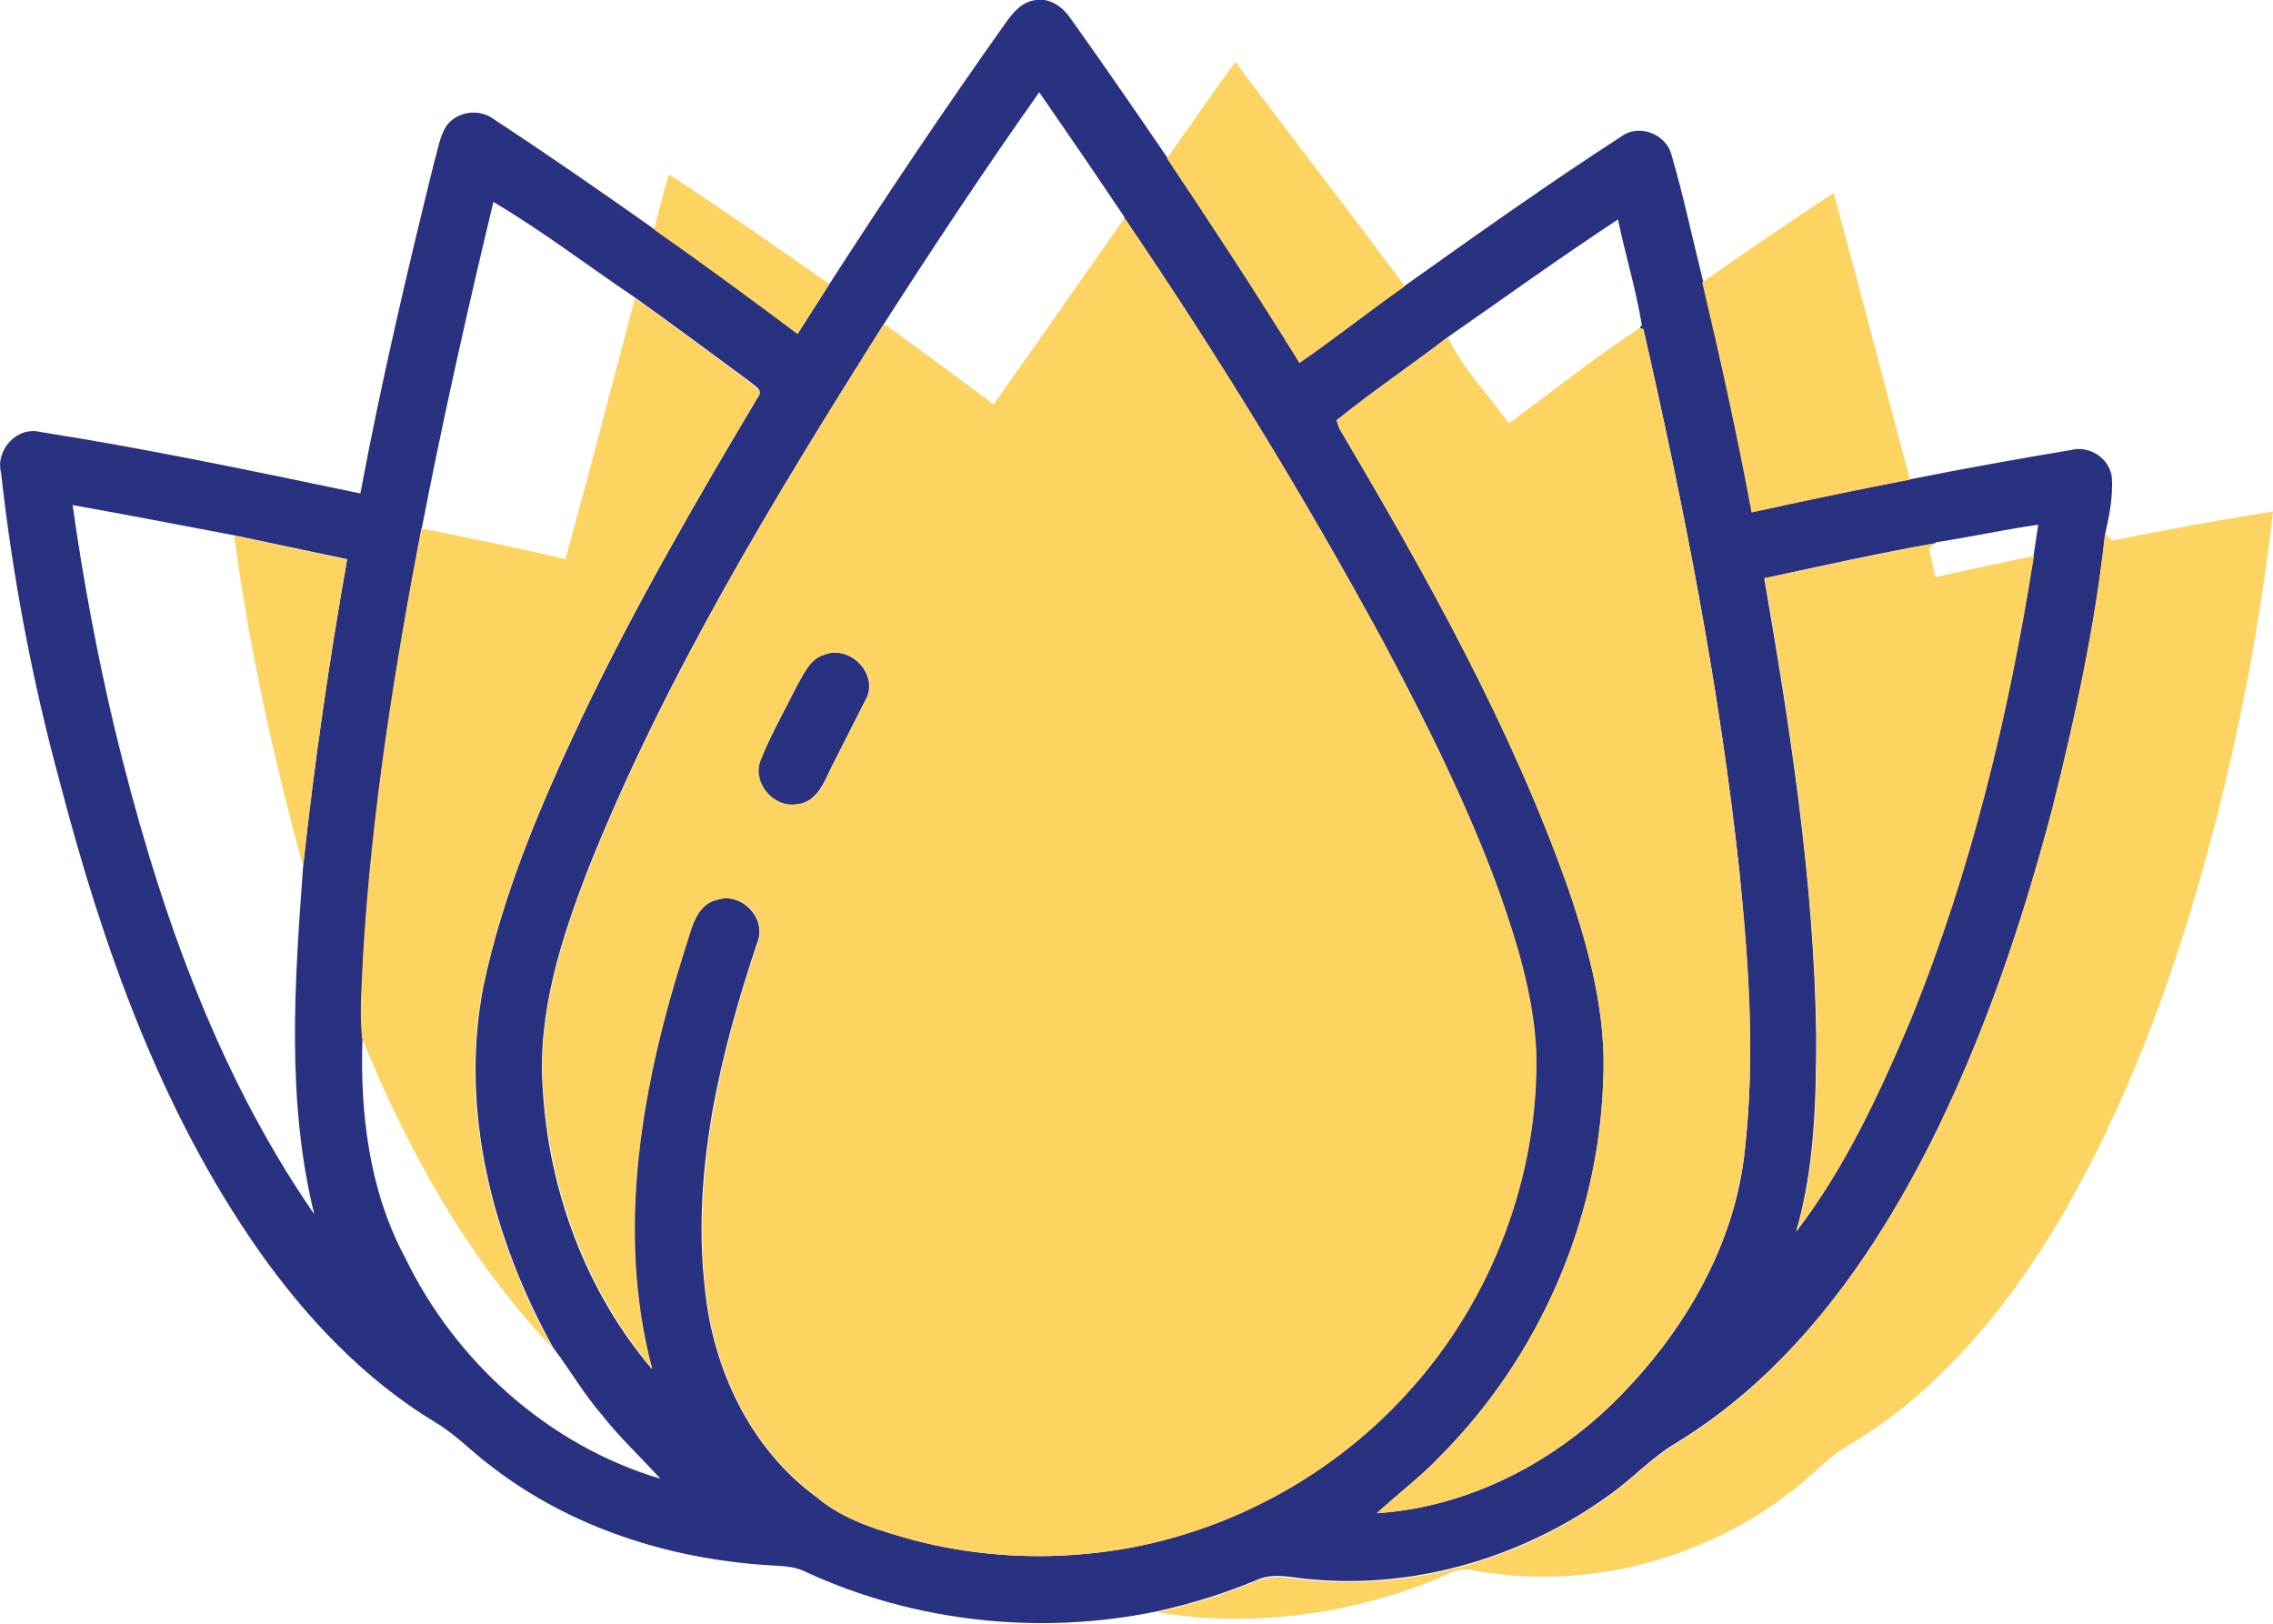 <svg xmlns="http://www.w3.org/2000/svg" viewBox="0 0 428.9 306.4" enable-background="new 0 0 428.9 306.4"><style type="text/css">.st0{fill:#293181;} .st1{fill:#FDD361;}</style><path class="st0" d="M189.7 4.4c1.4-2 3.2-4.2 5.9-4.4 2.7-.4 5.1 1.5 6.5 3.6 6.2 8.7 12.2 17.4 18.2 26.2 8.5 12.7 16.9 25.5 24.9 38.6 6.8-4.7 13.2-9.8 19.9-14.5 13.5-9.6 27-19.2 40.9-28.2 3.3-2.4 8.4-.4 9.4 3.5 2.3 7.9 4 16 6 24 3.4 14.4 6.5 28.9 9.3 43.4 9.9-2.2 19.9-4.2 29.9-6.2s20.1-3.8 30.2-5.5c3.5-.9 7.3 1.6 7.7 5.2.2 3.5-.4 6.9-1.2 10.3-1.9 17.6-5.7 35-10 52.1-5.8 21.9-13.1 43.6-23.4 63.9-11.2 22-26.4 43-47.9 56-4.3 2.6-7.7 6.3-11.7 9.2-16.1 11.9-36.6 18.2-56.6 16.4-3.6-.2-7.3-1.5-10.8.2-6 2.5-12.2 4.4-18.5 5.8-22.1 4.6-45.7 2.1-66.3-7.4-2.3-1.2-4.9-1.1-7.3-1.3-18.6-1.2-37.1-7.1-51.9-18.5-3.7-2.7-6.8-6.1-10.7-8.4-13.4-8.1-24.4-19.7-33.4-32.5-18.5-26.4-29.4-57.3-37.5-88.3-5.2-19.1-8.9-38.6-11.1-58.4-1.1-4.3 3-8.8 7.4-7.7 20.3 3.2 40.3 7.4 60.4 11.6 3.9-20.9 8.8-41.7 13.9-62.4.7-2.3 1-4.8 2.3-6.9 2-2.8 6.2-3.4 9-1.3 10.2 6.7 20.3 13.7 30.2 20.7 9.2 6.4 18.2 13.1 27.1 19.8l6-9.4c10.7-16.6 21.7-33 33.2-49.2m-22.9 56.7c-20.8 33-41.3 66.5-55.8 102.8-5.1 13.2-9.6 27.1-8.6 41.4 1.1 19.2 8.1 38.3 20.6 53-7-26.2-1.9-53.9 6.2-79.3 1.2-3.5 1.9-8.4 6.3-9.3 4.6-1.3 9.2 3.7 7.4 8.1-7 20.9-12.4 43.1-9.9 65.3 1.5 15.2 8.6 30.3 21.1 39.4 5.2 4.4 11.9 6.3 18.3 8.1 10.4 2.7 21.3 3.6 32.1 2.6 23.3-2 45.7-13.3 61.3-30.7 15.7-17.4 24.6-40.8 24-64.2-.5-10.4-3.6-20.4-7-30.1-6-16.4-13.8-32.1-22-47.4-14.9-27.4-31.2-53.9-48.7-79.7l.1-.1c-5.3-7.9-10.7-15.8-16.1-23.6-10.1 14.3-19.8 28.9-29.3 43.7m-73.7-23c-4.9 20.4-9.5 40.9-13.5 61.5-5.1 26.7-9.4 53.5-11 80.6-.2 5.2-.7 10.4-.2 15.5-.5 14.1 1.2 28.8 8 41.5 9.5 19.7 27.1 35.5 48.2 41.8-3.6-4-7.6-7.7-10.9-11.9-3.5-4-6.1-8.6-9.3-12.8-11.4-20.5-17.7-44.7-13.2-68.1 3.7-17.7 10.9-34.5 18.6-50.8 9.9-20.8 21.5-40.8 33.3-60.6 1-1.3-.9-2.1-1.6-2.8-7.2-5.3-14.3-10.6-21.6-15.8-8.9-6-17.5-12.6-26.8-18.1m180.1 25.5c-6.9 5.3-14.2 10.2-21 15.7l.5 1.5c16.5 27.9 32.5 56.4 43.3 87.1 4 11.7 7.2 23.9 6.5 36.4-.9 26.2-12.2 51.8-30.7 70.4-3.7 3.9-8 7.1-12 10.8 16.9-1.1 32.8-9.2 44.8-21 13-12.8 23-29.7 24.7-48.1 1.9-17.3.6-34.8-1.1-52.1-3.7-34.4-10.4-68.5-18.1-102.2l-.7-.2.4-.6c-1.1-6.7-3.1-13.2-4.5-19.9-10.9 7.2-21.5 14.8-32.1 22.2m-259.5 31.7c2 14.1 4.6 28.1 7.9 42 7.8 32.2 18.7 64.3 37.7 91.8-5.3-21.5-3.7-43.8-2.1-65.7 2.1-19.4 4.9-38.7 8.3-57.9l-21.3-4.5c-10.1-1.9-20.3-3.9-30.5-5.7m351.7 7l-.3.2c-10.8 1.9-21.5 4.3-32.2 6.6 4.9 28.5 9.4 57.2 9.8 86.2 0 12.4-.3 25-3.8 37.1 9.3-12.1 15.7-26.1 21.6-40 11.3-28 18.5-57.6 23.2-87.4l.9-6c-6.3.9-12.7 2.3-19.2 3.3zm-209.8 21.2c4.6-1.8 9.9 3.3 8 8l-6.7 13.2c-1.4 2.9-2.8 6.7-6.6 7.1-4.5.8-8.6-4.2-6.8-8.4 2-4.9 4.6-9.4 6.9-14.1 1.4-2.3 2.5-5.1 5.2-5.8z"/><path class="st1" d="M220.2 29.9c4.3-6.1 8.5-12.2 12.9-18.2 10.6 14.1 21.4 28.1 32 42.3-6.7 4.7-13.2 9.9-19.9 14.5-8.1-13.1-16.5-25.9-25-38.6zm-96.8 13.4c.9-3.5 1.8-6.9 2.8-10.4 10.3 6.7 20.3 13.7 30.3 20.7l-6 9.4c-9-6.7-18-13.3-27.1-19.7zm197.8 10c8.2-5.8 16.5-11.4 24.8-16.9 4.9 18 9.6 36.1 14.4 54.1-10 1.9-19.9 4-29.9 6.2-2.7-14.6-5.9-29-9.3-43.4zm-133.7 23c8.2-11.7 16.5-23.4 24.7-35.2 17.5 25.7 33.8 52.3 48.7 79.7 8.2 15.4 16 31 22 47.4 3.4 9.7 6.5 19.7 7 30.1.6 23.4-8.3 46.9-24 64.2-15.6 17.4-37.9 28.7-61.3 30.7-10.7 1-21.6.1-32.1-2.6-6.4-1.8-13.1-3.7-18.3-8.1-12.5-9.2-19.6-24.3-21.1-39.4-2.4-22.2 2.9-44.4 9.9-65.3 1.8-4.5-2.9-9.4-7.4-8.1-4.4.9-5.1 5.8-6.3 9.3-8.1 25.4-13.2 53-6.2 79.3-12.4-14.8-19.4-33.8-20.6-53-1-14.3 3.5-28.2 8.6-41.4 14.5-36.3 34.9-69.9 55.7-102.8 7 5 13.8 10.1 20.7 15.2m-31.9 47.2c-2.7.8-3.9 3.5-5.1 5.7-2.4 4.7-5 9.2-6.9 14.1-1.8 4.2 2.3 9.2 6.8 8.4 3.8-.3 5.2-4.1 6.6-7.1l6.7-13.2c1.8-4.6-3.4-9.7-8.1-7.9zm-35.8-67.2c7.3 5.1 14.5 10.5 21.6 15.8.7.7 2.6 1.5 1.6 2.8-11.8 19.8-23.4 39.8-33.3 60.6-7.7 16.3-14.9 33.1-18.6 50.8-4.5 23.4 1.8 47.6 13.2 68.1-15.9-16.8-27.4-37.3-36-58.6-.5-5.2 0-10.4.2-15.5 1.6-27.1 5.9-54 11-80.6 9.1 1.8 18.2 3.7 27.2 5.8 4.5-16.4 8.8-32.8 13.1-49.2zm164.9 23.6c8.2-6.1 16.2-12.4 24.7-18l.7.2c7.7 33.7 14.4 67.8 18.1 102.2 1.8 17.3 3 34.8 1.1 52.1-1.8 18.4-11.7 35.3-24.7 48.1-12 11.8-27.9 19.9-44.8 21 4-3.6 8.3-6.9 12-10.8 18.5-18.6 29.7-44.2 30.7-70.4.7-12.4-2.5-24.7-6.5-36.4-10.8-30.7-26.8-59.1-43.3-87.1l-.5-1.5c6.8-5.5 14.1-10.4 21-15.7 2.8 6.1 7.7 10.8 11.5 16.3zm113.8 22.1c10.1-2 20.2-3.9 30.4-5.5-2.6 22.9-7.1 45.6-13.3 67.7-6.4 22.7-14.8 45.1-26.7 65.5-10.1 17.1-23.3 33.2-40.6 43.3-4.1 2.5-7.2 6.3-11.1 9-16.5 12.5-38.1 18-58.6 14.4-3.4-1.1-6.4 1.2-9.5 2.3-16.1 6.2-33.8 8.3-50.8 5.5 6.3-1.4 12.6-3.3 18.5-5.8 3.4-1.6 7.2-.4 10.8-.2 20.1 1.8 40.5-4.5 56.6-16.4 4.1-2.9 7.5-6.6 11.7-9.2 21.5-13 36.6-34 47.9-56 10.3-20.3 17.6-41.9 23.4-63.9 4.3-17.2 8.1-34.5 10-52.1l1.3 1.4zm-354.3-.9c7.1 1.4 14.2 3 21.3 4.5-3.4 19.2-6.2 38.5-8.3 57.9-5.6-20.5-10.2-41.3-13-62.4zm288.8 8c10.7-2.3 21.4-4.6 32.2-6.6-.3.3-.9.8-1.2 1l1.2 5.4c6.2-1.4 12.4-2.7 18.6-4-4.7 29.8-11.8 59.4-23.2 87.4-5.9 14-12.4 28-21.6 40 3.5-12 3.8-24.6 3.8-37.1-.5-28.9-4.9-57.6-9.8-86.1z"/></svg>